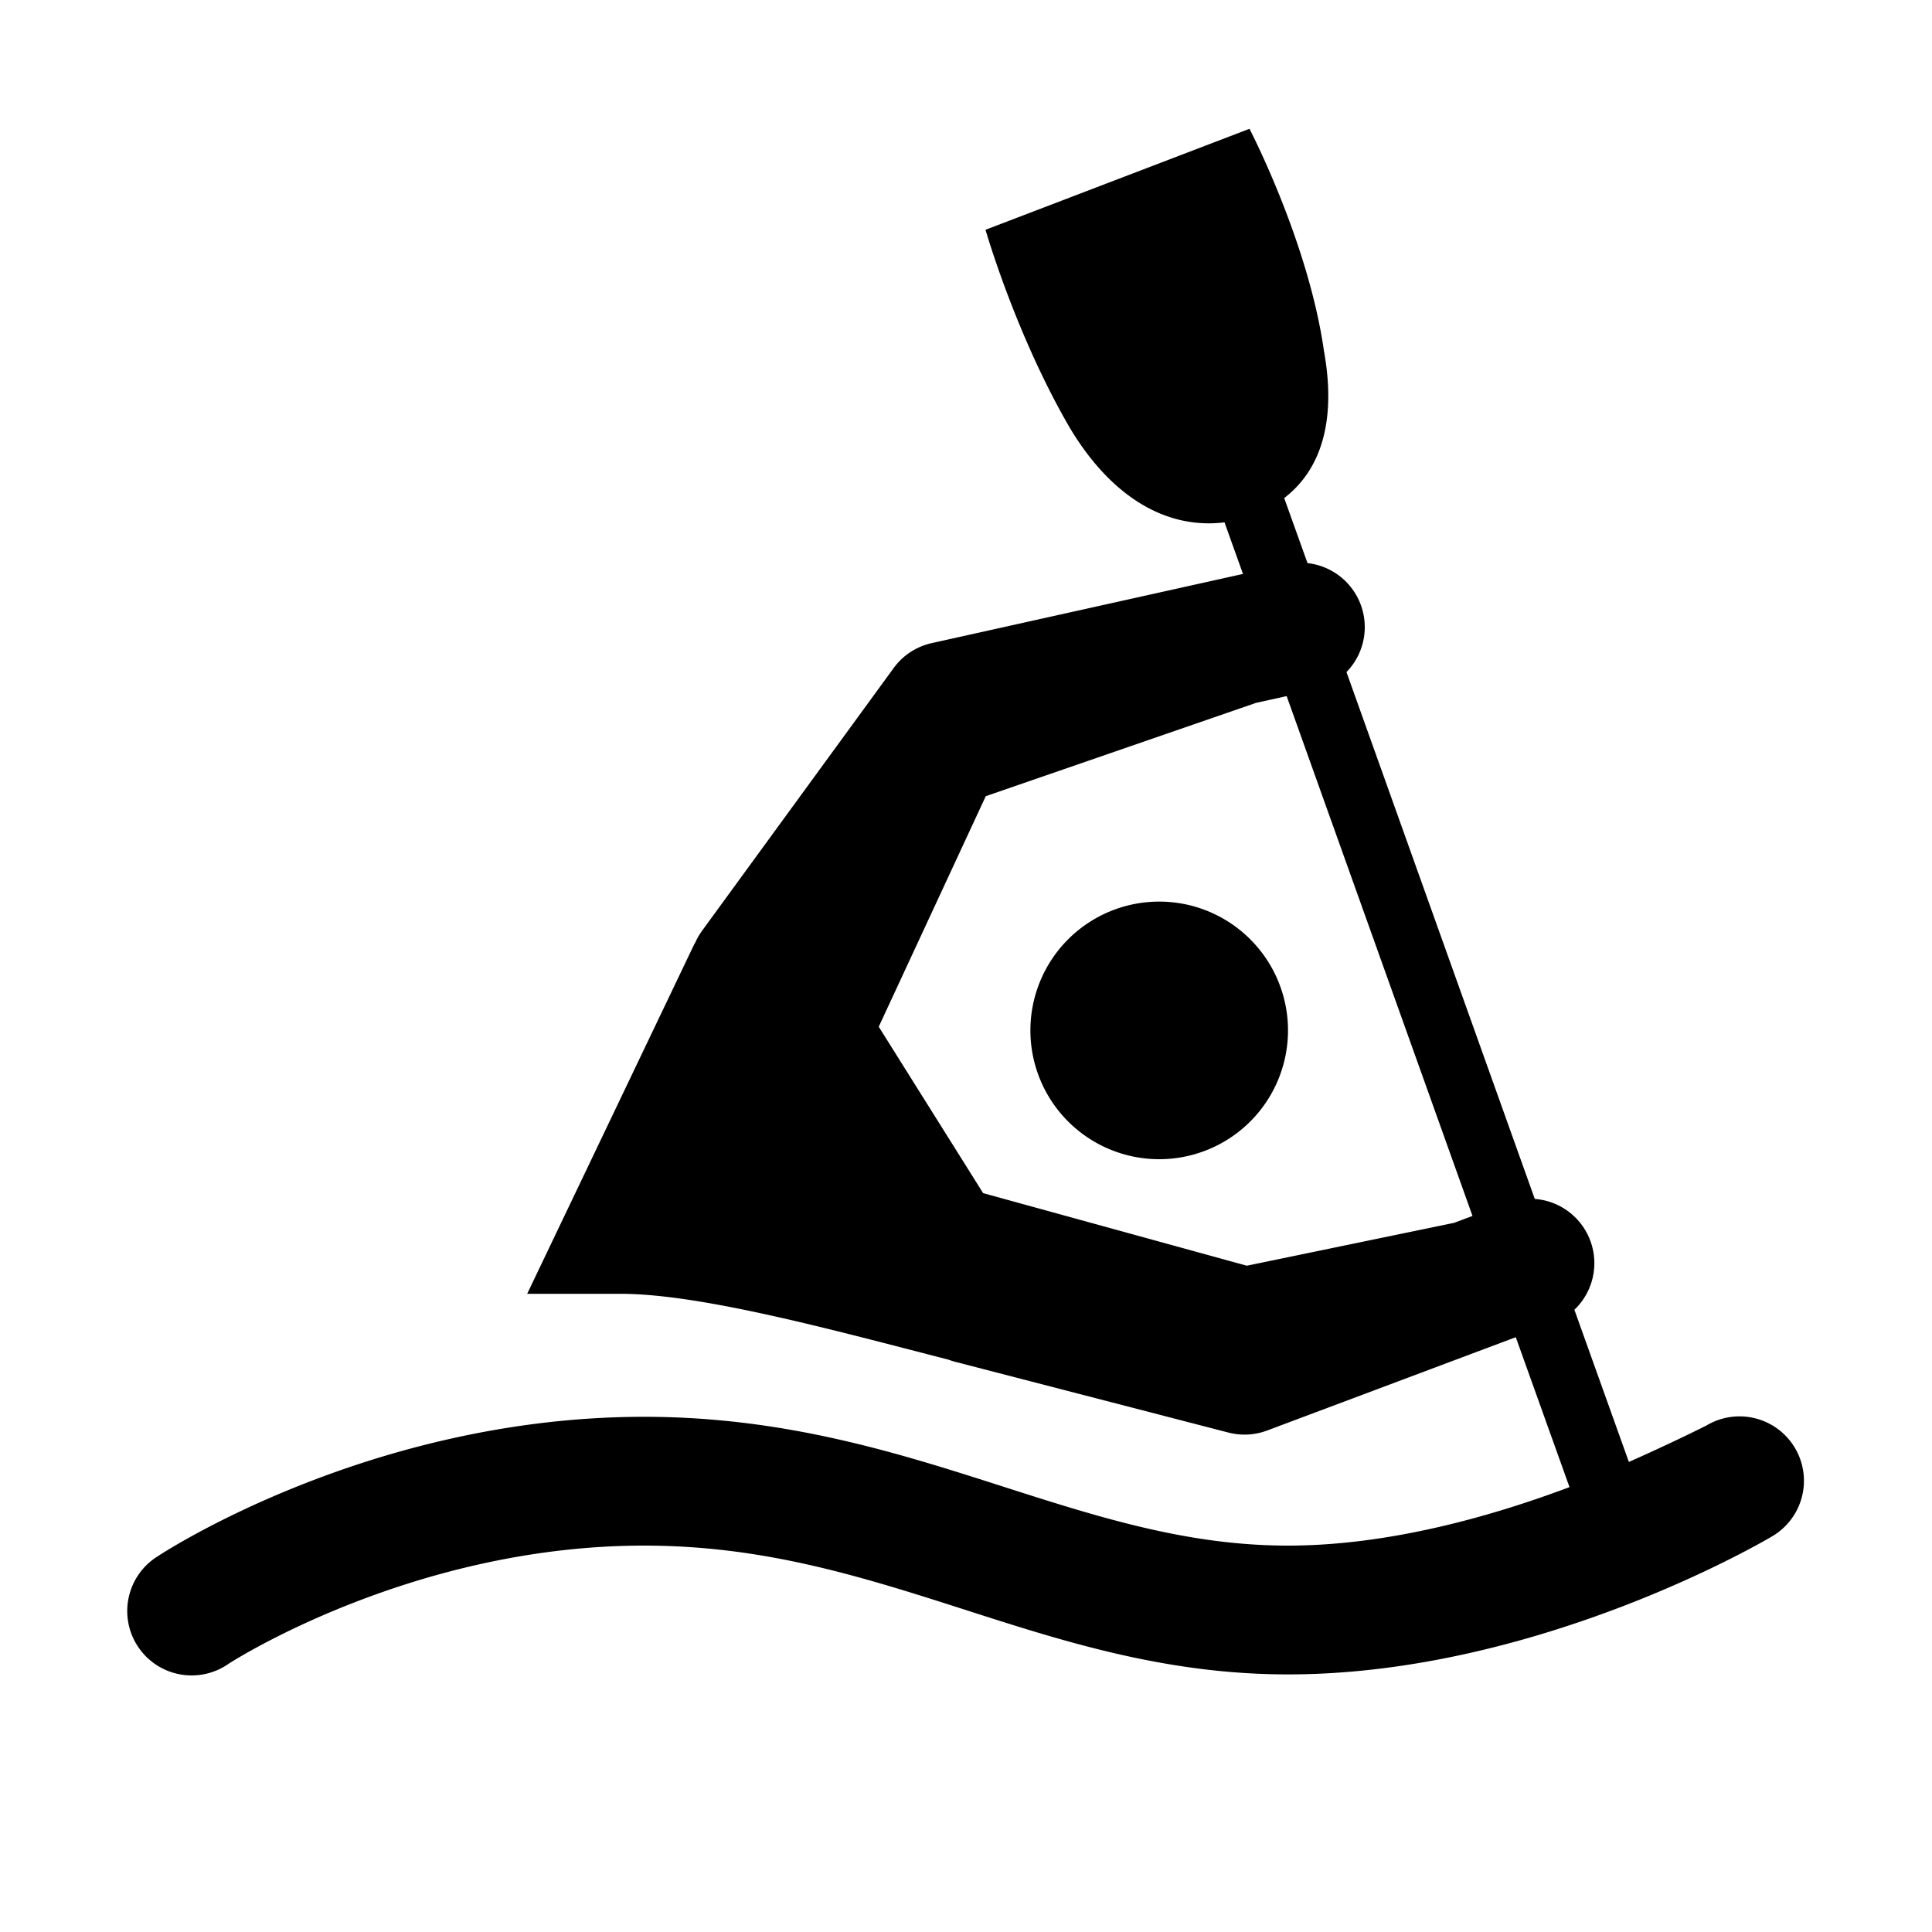 <?xml version="1.0"?><svg fill="#000000" xmlns="http://www.w3.org/2000/svg"  viewBox="0 0 30 30" width="30px" height="30px">    <path d="M 19.402 2 L 15.303 3.568 C 15.303 3.568 15.771 5.201 16.615 6.648 C 17.243 7.695 18.091 8.225 19.014 8.111 L 19.301 8.912 L 14.469 9.986 A 1 1 0 0 0 13.877 10.373 L 10.9 14.455 A 1 1 0 0 0 10.791 14.648 L 10.785 14.652 L 8.186 20.09 L 9.633 20.09 C 10.894 20.09 12.968 20.661 14.729 21.113 A 1 1 0 0 0 14.832 21.146 L 19.072 22.244 A 1 1 0 0 0 19.676 22.213 L 23.537 20.764 L 24.371 23.092 C 23.151 23.55 21.56 24 20 24 C 18.412 24 17.027 23.549 15.461 23.047 C 13.894 22.545 12.151 22 10 22 C 5.698 22 2.449 24.166 2.449 24.166 A 1 1 0 1 0 3.551 25.834 C 3.551 25.834 6.37 24 10 24 C 11.815 24 13.295 24.455 14.85 24.953 C 16.404 25.451 18.037 26 20 26 C 23.926 26 27.502 23.865 27.502 23.865 A 1 1 0 0 0 27.043 21.994 A 1 1 0 0 0 26.498 22.135 C 26.498 22.135 25.982 22.396 25.293 22.701 L 24.447 20.338 A 1 1 0 0 0 23.832 18.617 L 20.908 10.436 A 1 1 0 0 0 20.303 8.744 L 19.941 7.734 C 20.531 7.28 20.75 6.505 20.557 5.441 C 20.315 3.753 19.402 2 19.402 2 z M 19.979 10.809 L 22.865 18.881 L 22.58 18.988 L 19.361 19.654 L 15.266 18.527 L 13.645 15.943 L 15.307 12.363 L 19.504 10.914 L 19.979 10.809 z M 18 14 A 2 2 0 0 0 16 16 A 2 2 0 0 0 18 18 A 2 2 0 0 0 20 16 A 2 2 0 0 0 18 14 z"/></svg>